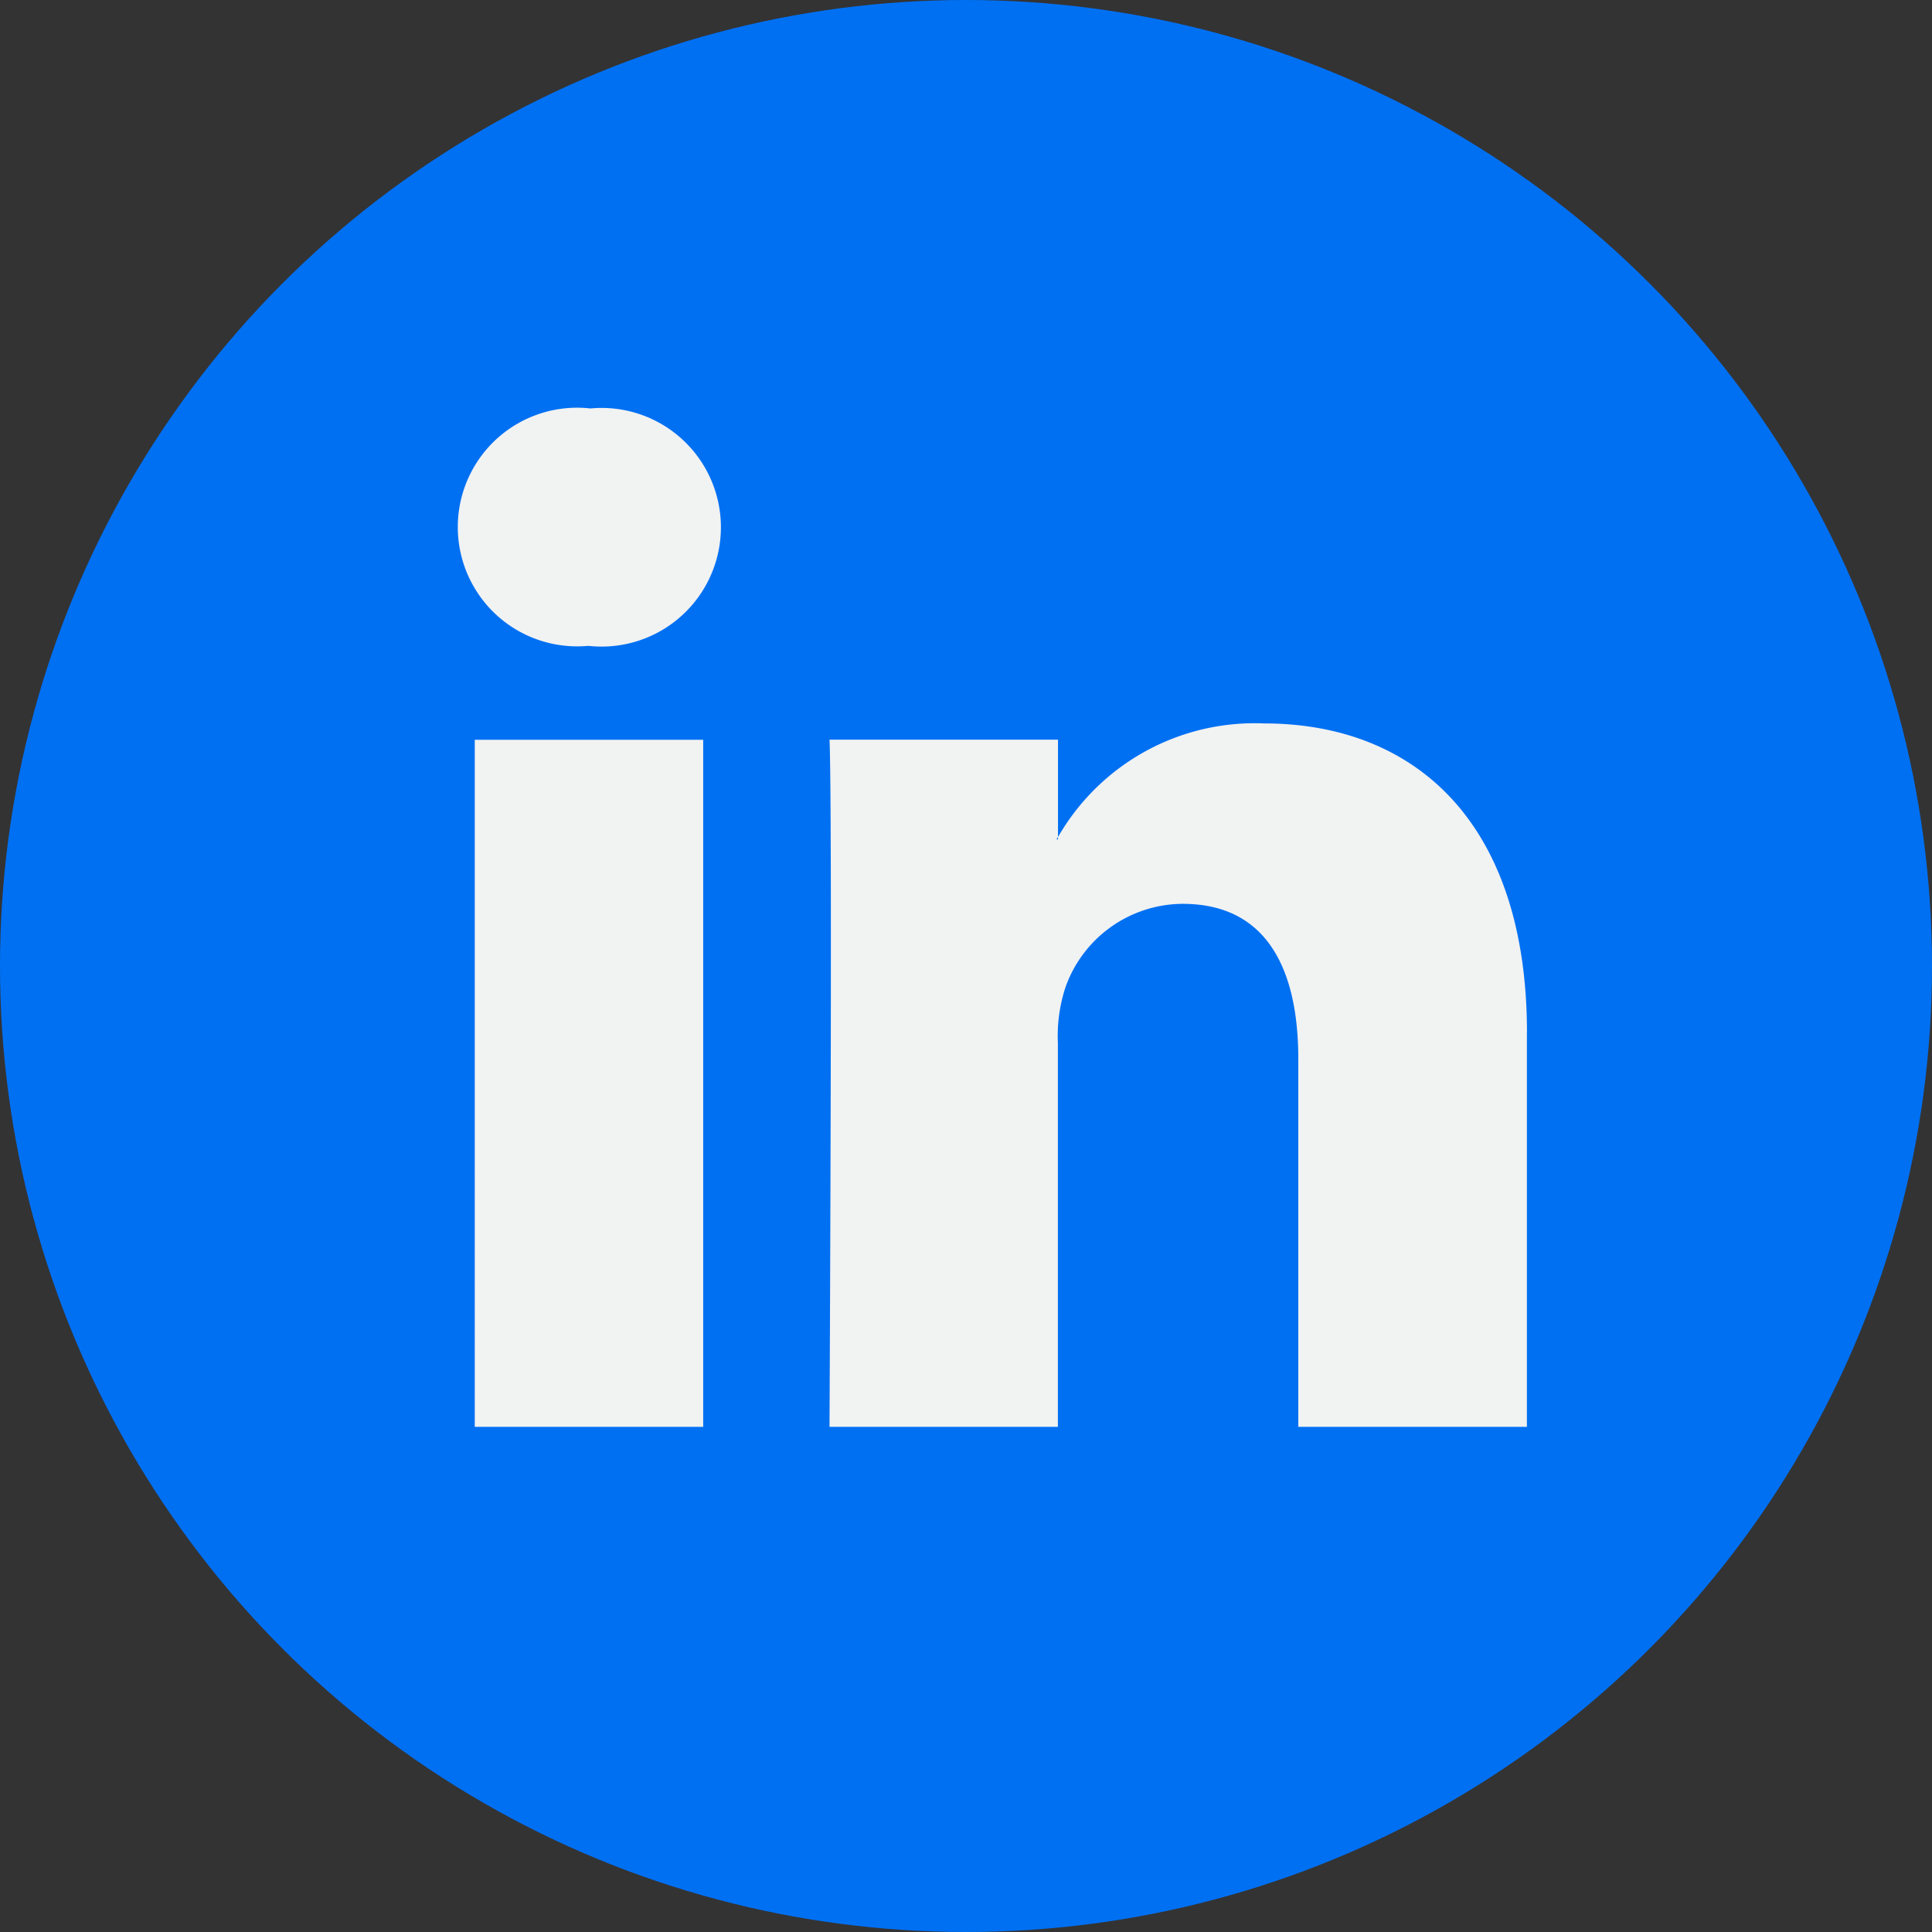 <svg xmlns="http://www.w3.org/2000/svg" width="34" height="34" viewBox="0 0 34 34"><rect x="0" y="0" width="34" height="34" fill="#333333" stroke="none"/><defs><style>.a{fill:#0070f3;}.b{fill:#f1f2f2;}</style></defs><g transform="translate(1794 -1417)"><circle class="a" cx="17" cy="17" r="17" transform="translate(-1794 1417)"/><g transform="translate(-1785.884 1424.188)"><path class="b" d="M45.823,34.956v6.935H41.8v-6.47c0-1.625-.581-2.734-2.036-2.734a2.2,2.2,0,0,0-2.062,1.47,2.752,2.752,0,0,0-.133.98v6.754H33.55s.054-10.958,0-12.093h4.021v1.714c-.008.013-.019.027-.027.04h.027v-.04a3.992,3.992,0,0,1,3.624-2c2.645,0,4.629,1.728,4.629,5.442ZM29.343,23.969a2.1,2.1,0,1,0-.053,4.179h.026a2.1,2.1,0,1,0,.027-4.179ZM27.307,41.891h4.02V29.8h-4.02Z" transform="translate(-27.068 -23.969)"/></g></g></svg>